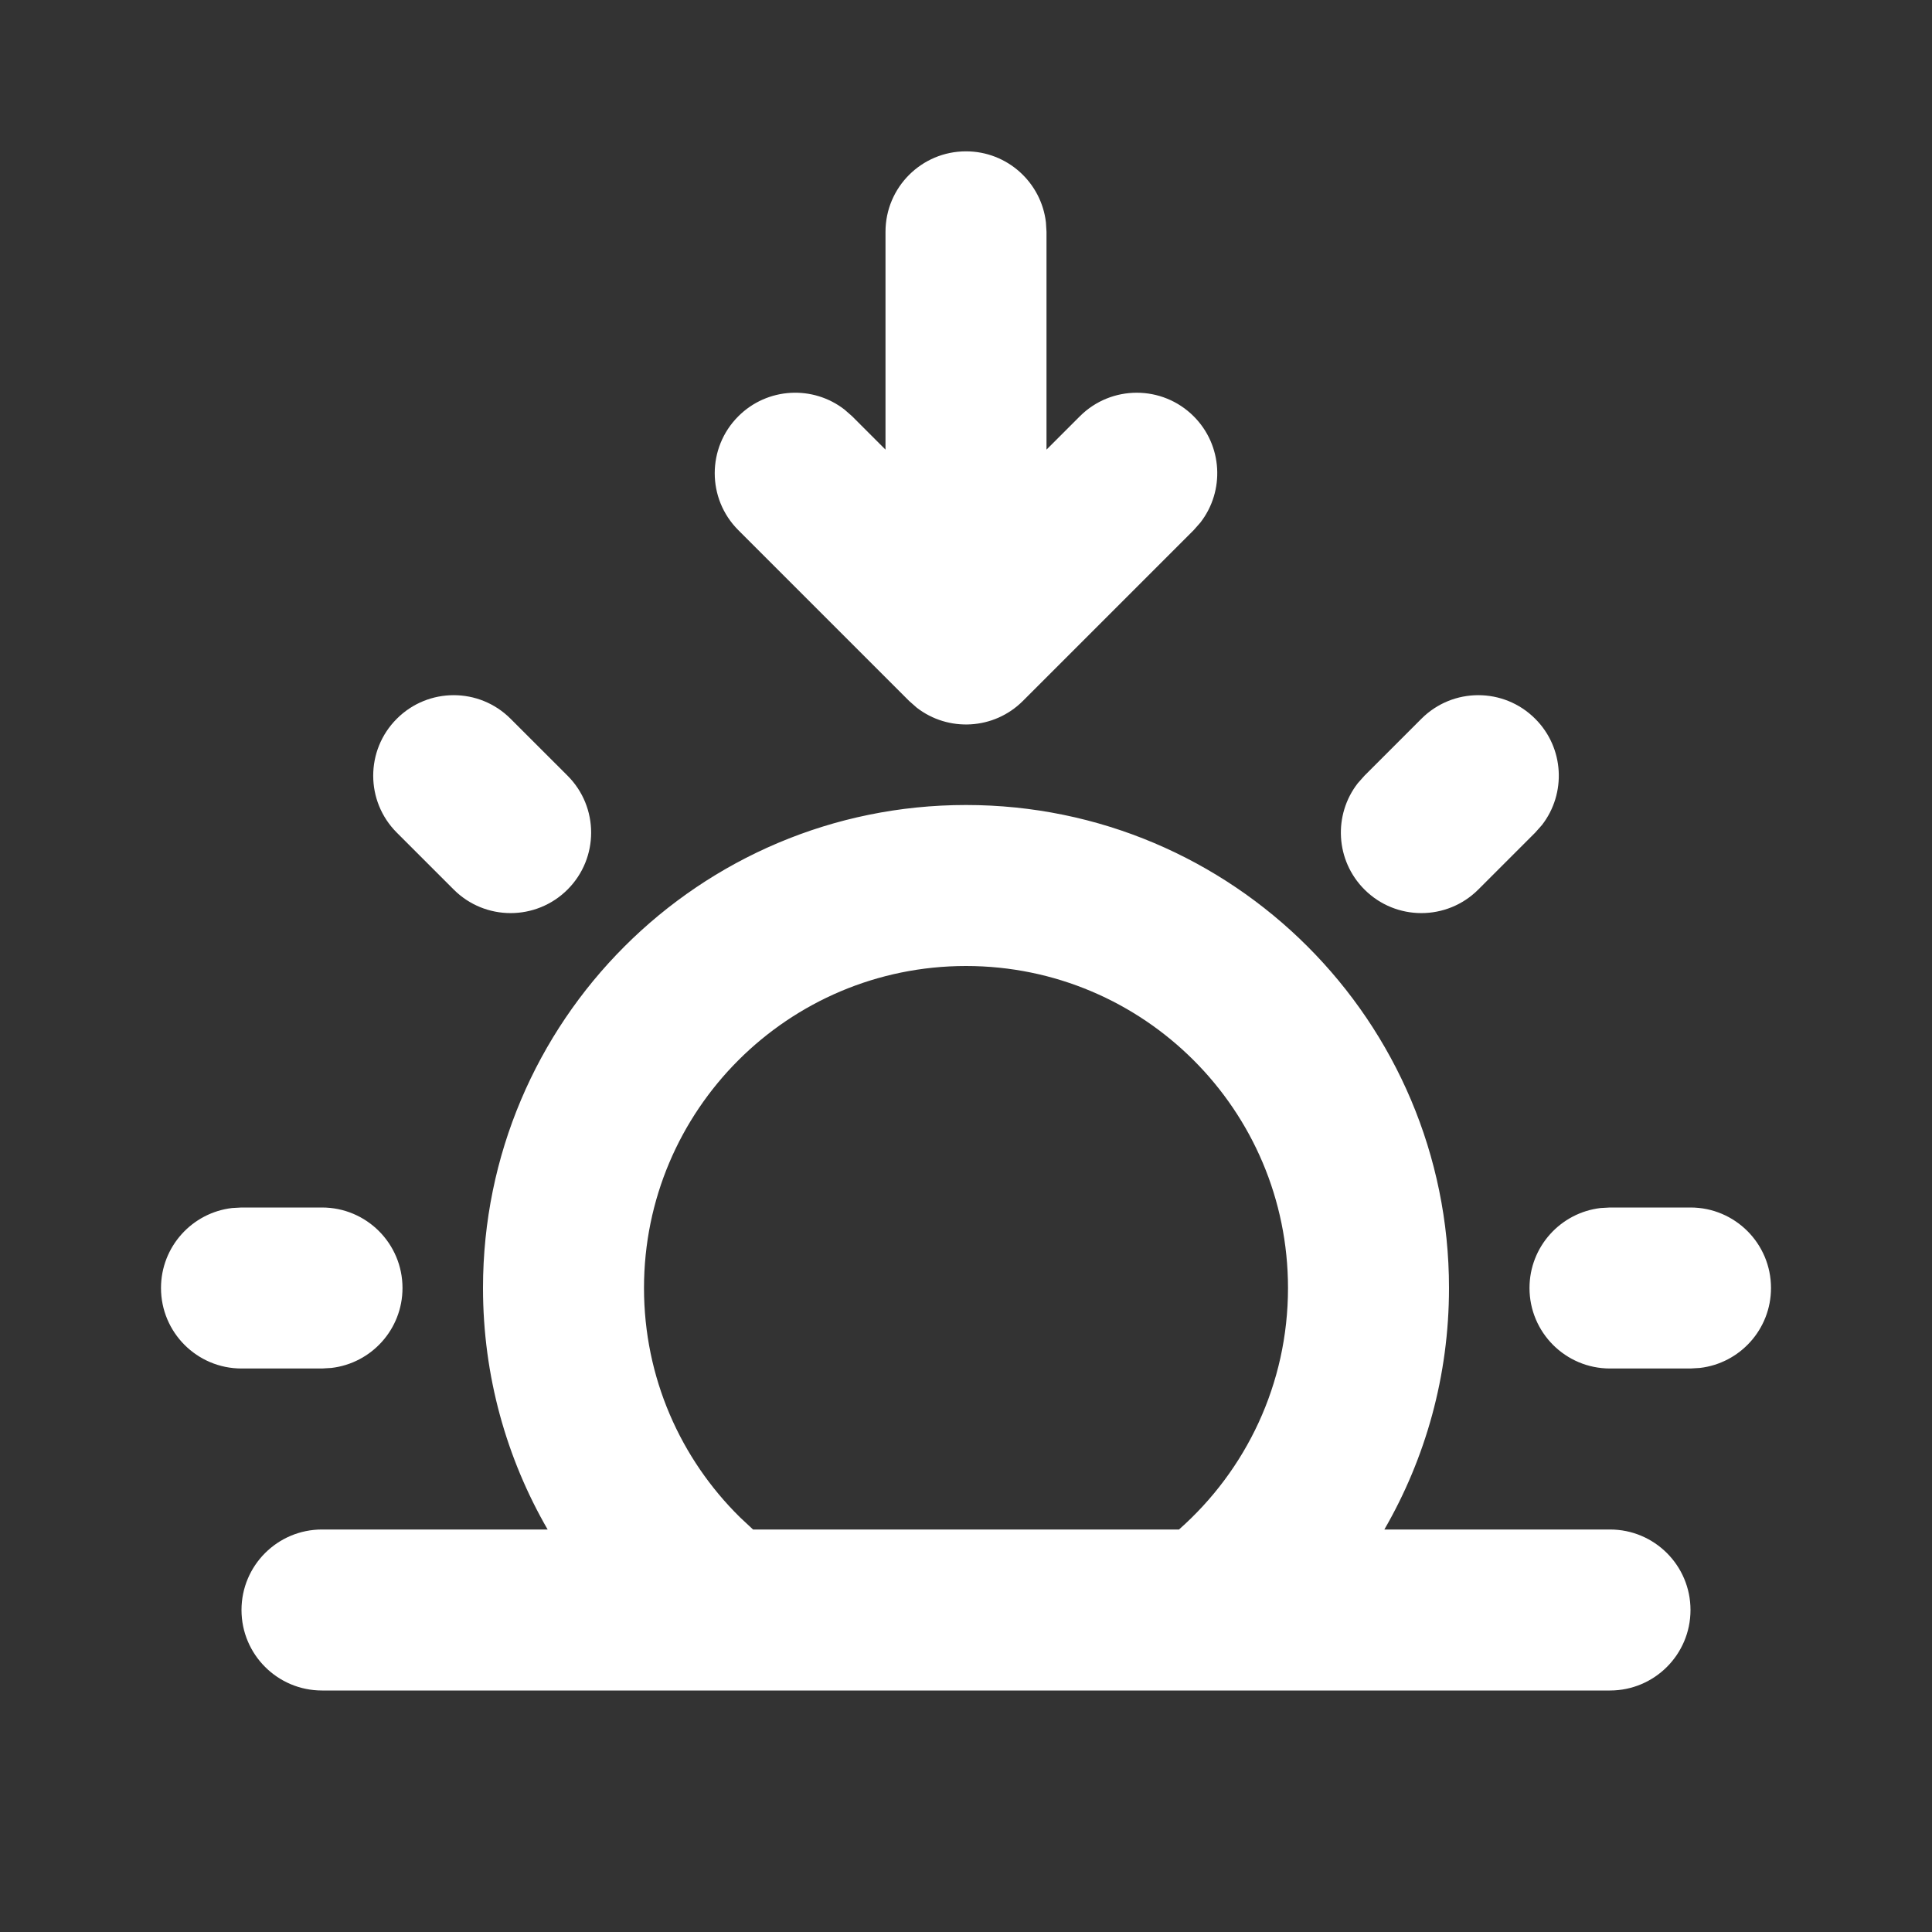 <svg width="48" height="48" viewBox="0 0 48 48" fill="none" xmlns="http://www.w3.org/2000/svg">
<rect x="0" y="0" width="48" height="48" fill="#333333" stroke="none"/>
<path d="M24 20C30.627 20 36 25.372 36 32C36 34.186 35.415 36.235 34.394 38H40C41.105 38 42 38.895 42 40C42 41.104 41.105 42 40 42H8C6.895 42 6 41.104 6 40C6 38.895 6.895 38 8 38H13.606C12.585 36.235 12 34.186 12 32C12 25.372 17.373 20 24 20ZM24 24C19.582 24 16 27.581 16 32C16 34.229 16.91 36.245 18.385 37.697L18.709 38H29.292C30.955 36.531 32 34.388 32 32C32 27.581 28.418 24 24 24ZM42 30C43.105 30 44 30.895 44 32C44 33.026 43.228 33.871 42.233 33.986L42 34H40C38.895 34 38 33.104 38 32C38 30.974 38.772 30.129 39.767 30.013L40 30H42ZM8 30C9.105 30 10 30.895 10 32C10 33.026 9.228 33.871 8.233 33.986L8 34H6C4.895 34 4 33.104 4 32C4 30.974 4.772 30.129 5.767 30.013L6 30H8ZM12.686 17.858L14.101 19.272C14.882 20.053 14.882 21.319 14.101 22.1C13.319 22.881 12.053 22.881 11.272 22.1L9.858 20.686C9.077 19.905 9.077 18.639 9.858 17.858C10.639 17.076 11.905 17.076 12.686 17.858ZM35.314 17.858C36.095 17.076 37.361 17.076 38.142 17.858C38.863 18.578 38.919 19.713 38.309 20.498L38.142 20.686L36.728 22.1C35.947 22.881 34.681 22.881 33.9 22.1C33.178 21.379 33.123 20.245 33.733 19.46L33.9 19.272L35.314 17.858ZM24 3.76C25.026 3.76 25.871 4.532 25.986 5.527L26 5.76V11.171L26.828 10.343C27.609 9.562 28.876 9.562 29.657 10.343C30.378 11.064 30.433 12.198 29.823 12.983L29.657 13.171L25.414 17.414C24.693 18.135 23.559 18.19 22.774 17.58L22.586 17.414L18.343 13.171C17.562 12.39 17.562 11.124 18.343 10.343C19.064 9.622 20.198 9.566 20.983 10.177L21.172 10.343L22 11.171V5.76C22 4.655 22.895 3.76 24 3.76Z" fill="white"/>
</svg>
